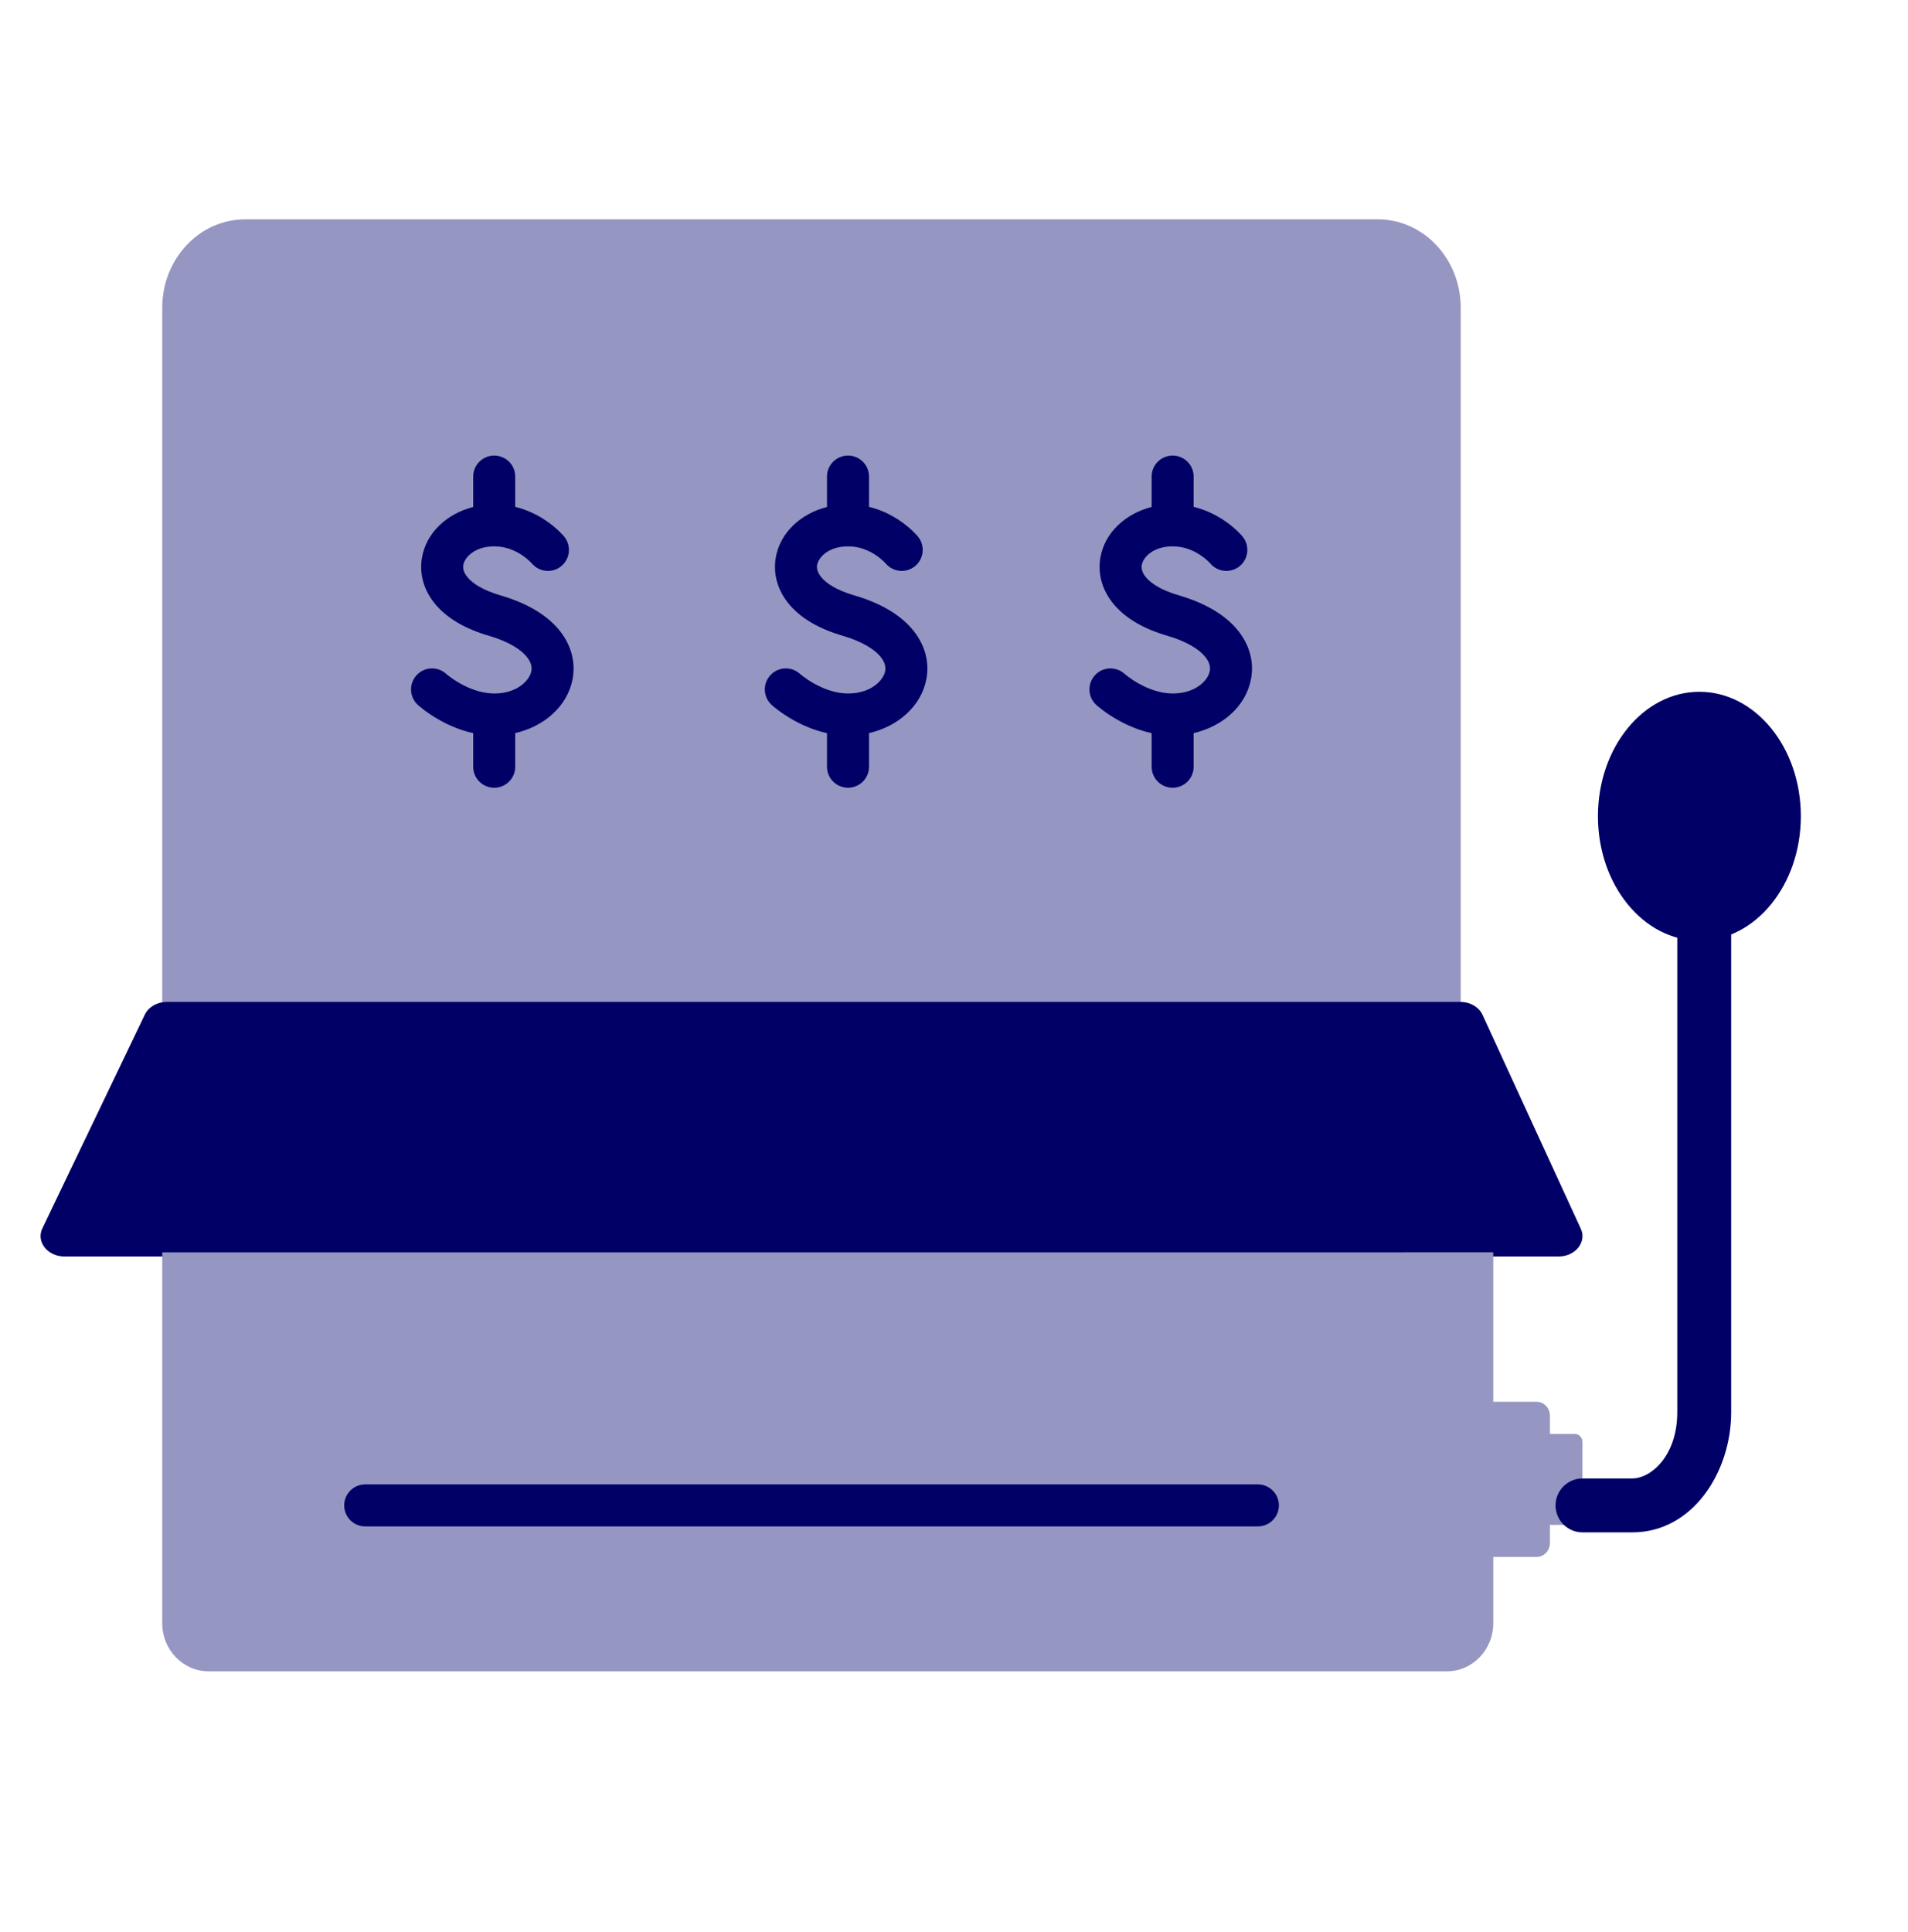 <svg width="80" height="81" viewBox="0 0 80 81" fill="none" xmlns="http://www.w3.org/2000/svg">
<path d="M61.245 42.239V12.896C61.245 10.852 59.687 9.195 57.767 9.195H10.281C8.36 9.195 6.803 10.854 6.803 12.896V42.239" fill="#9596C1"/>
<path d="M65.348 52.674H2.705C1.98 52.674 1.494 52.038 1.788 51.472L6.084 42.509C6.244 42.2 6.604 42 7 42H61.228C61.625 42 61.984 42.2 62.144 42.509L66.264 51.472C66.558 52.038 66.073 52.674 65.348 52.674Z" fill="#000066"/>
<path d="M6.803 52.5V68.047C6.803 69.162 7.674 70.065 8.75 70.065H60.664C61.739 70.065 62.61 69.162 62.61 68.047V65.27H64.425C64.734 65.27 64.984 65.01 64.984 64.691V63.925H66.023C66.203 63.925 66.349 63.774 66.349 63.586C66.349 62.902 66.349 61.132 66.349 60.448C66.349 60.261 66.203 60.11 66.023 60.11H64.984V59.344C64.984 59.025 64.734 58.765 64.425 58.765H62.61V52.498" fill="#9596C1"/>
<path fill-rule="evenodd" clip-rule="evenodd" d="M49.167 19.098C49.653 19.098 50.048 19.492 50.048 19.978V21.248C50.563 21.374 50.988 21.593 51.307 21.805C51.55 21.967 51.74 22.129 51.871 22.254C51.937 22.316 51.989 22.37 52.027 22.411C52.046 22.432 52.061 22.449 52.073 22.463L52.088 22.48L52.094 22.487L52.096 22.49L52.097 22.491C52.097 22.491 52.098 22.492 51.419 23.053L52.098 22.492C52.407 22.867 52.355 23.422 51.98 23.732C51.607 24.04 51.055 23.989 50.745 23.619C50.743 23.617 50.739 23.613 50.733 23.606C50.718 23.59 50.693 23.564 50.658 23.53C50.586 23.462 50.476 23.367 50.332 23.272C50.043 23.079 49.649 22.904 49.173 22.904C48.318 22.904 47.922 23.392 47.873 23.682C47.85 23.814 47.872 23.994 48.059 24.213C48.259 24.446 48.665 24.735 49.42 24.956C50.497 25.27 51.314 25.743 51.842 26.355C52.385 26.985 52.592 27.736 52.453 28.467C52.236 29.617 51.251 30.456 50.048 30.733V32.143C50.048 32.63 49.653 33.024 49.167 33.024C48.681 33.024 48.287 32.63 48.287 32.143V30.735C47.732 30.613 47.254 30.398 46.892 30.196C46.615 30.042 46.392 29.887 46.235 29.77C46.157 29.711 46.094 29.661 46.049 29.623C46.027 29.605 46.009 29.589 45.995 29.577L45.978 29.562L45.972 29.557L45.97 29.555L45.969 29.554C45.969 29.554 45.968 29.553 46.56 28.901L45.968 29.553C45.608 29.227 45.581 28.67 45.908 28.31C46.234 27.951 46.789 27.923 47.149 28.247L47.152 28.25C47.156 28.253 47.164 28.26 47.176 28.27C47.2 28.29 47.239 28.322 47.292 28.361C47.398 28.441 47.555 28.549 47.749 28.658C48.142 28.876 48.633 29.065 49.146 29.072C49.153 29.071 49.16 29.071 49.167 29.071C49.175 29.071 49.184 29.071 49.192 29.072C50.148 29.064 50.653 28.509 50.723 28.14C50.754 27.975 50.728 27.76 50.508 27.505C50.273 27.231 49.798 26.901 48.926 26.646C47.957 26.363 47.21 25.928 46.722 25.359C46.221 24.774 46.02 24.074 46.137 23.387C46.318 22.318 47.193 21.532 48.287 21.253V19.978C48.287 19.492 48.681 19.098 49.167 19.098ZM47.15 28.248C47.151 28.248 47.15 28.248 47.15 28.248Z" fill="#000066"/>
<path fill-rule="evenodd" clip-rule="evenodd" d="M35.556 19.098C36.042 19.098 36.436 19.492 36.436 19.978V21.248C36.952 21.374 37.377 21.593 37.696 21.805C37.939 21.967 38.128 22.129 38.26 22.254C38.325 22.316 38.378 22.37 38.415 22.411C38.434 22.432 38.45 22.449 38.462 22.463L38.477 22.48L38.482 22.487L38.484 22.49L38.486 22.491C38.486 22.491 38.486 22.492 37.808 23.053L38.486 22.492C38.796 22.867 38.743 23.422 38.368 23.732C37.995 24.04 37.444 23.989 37.134 23.619C37.132 23.617 37.128 23.613 37.121 23.606C37.107 23.59 37.082 23.564 37.046 23.53C36.975 23.462 36.864 23.367 36.721 23.272C36.431 23.079 36.038 22.904 35.561 22.904C34.707 22.904 34.311 23.392 34.261 23.682C34.239 23.814 34.261 23.994 34.448 24.213C34.647 24.446 35.054 24.735 35.808 24.956C36.885 25.27 37.703 25.743 38.23 26.355C38.773 26.985 38.98 27.736 38.842 28.467C38.624 29.617 37.639 30.456 36.436 30.733V32.143C36.436 32.63 36.042 33.024 35.556 33.024C35.07 33.024 34.675 32.63 34.675 32.143V30.735C34.121 30.613 33.643 30.398 33.281 30.196C33.004 30.042 32.78 29.887 32.624 29.77C32.545 29.711 32.483 29.661 32.438 29.623C32.415 29.605 32.397 29.589 32.384 29.577L32.367 29.562L32.361 29.557L32.359 29.555L32.358 29.554C32.358 29.554 32.357 29.553 32.949 28.901L32.357 29.553C31.997 29.227 31.97 28.67 32.297 28.31C32.623 27.951 33.178 27.923 33.538 28.247L33.541 28.25C33.545 28.253 33.553 28.26 33.565 28.27C33.589 28.29 33.628 28.322 33.681 28.361C33.787 28.441 33.944 28.549 34.138 28.658C34.53 28.876 35.022 29.065 35.535 29.072C35.542 29.071 35.549 29.071 35.556 29.071C35.564 29.071 35.572 29.071 35.58 29.072C36.537 29.064 37.042 28.509 37.112 28.14C37.143 27.975 37.117 27.76 36.897 27.505C36.661 27.231 36.186 26.901 35.315 26.646C34.346 26.363 33.599 25.928 33.111 25.359C32.61 24.774 32.409 24.074 32.525 23.387C32.707 22.318 33.581 21.532 34.675 21.253V19.978C34.675 19.492 35.07 19.098 35.556 19.098ZM33.539 28.248C33.539 28.248 33.539 28.248 33.539 28.248Z" fill="#000066"/>
<path fill-rule="evenodd" clip-rule="evenodd" d="M20.722 19.098C21.208 19.098 21.602 19.492 21.602 19.978V21.248C22.118 21.374 22.543 21.593 22.861 21.805C23.105 21.967 23.294 22.129 23.426 22.254C23.491 22.316 23.544 22.37 23.581 22.411C23.6 22.432 23.616 22.449 23.628 22.463L23.643 22.48L23.648 22.487L23.651 22.49L23.651 22.491C23.652 22.491 23.652 22.492 22.974 23.053L23.652 22.492C23.962 22.867 23.909 23.422 23.534 23.732C23.161 24.04 22.61 23.989 22.3 23.619C22.298 23.617 22.294 23.613 22.287 23.606C22.273 23.59 22.248 23.564 22.212 23.53C22.141 23.462 22.03 23.367 21.887 23.272C21.597 23.079 21.203 22.904 20.727 22.904C19.873 22.904 19.477 23.392 19.427 23.682C19.405 23.814 19.427 23.994 19.614 24.213C19.813 24.446 20.22 24.735 20.974 24.956C22.051 25.27 22.869 25.743 23.396 26.355C23.939 26.985 24.146 27.736 24.008 28.467C23.79 29.617 22.805 30.456 21.602 30.733V32.143C21.602 32.63 21.208 33.024 20.722 33.024C20.236 33.024 19.841 32.63 19.841 32.143V30.735C19.287 30.613 18.809 30.398 18.447 30.196C18.17 30.042 17.946 29.887 17.79 29.77C17.711 29.711 17.649 29.661 17.604 29.623C17.581 29.605 17.563 29.589 17.55 29.577L17.533 29.562L17.527 29.557L17.525 29.555L17.524 29.554C17.524 29.554 17.523 29.553 18.115 28.901L17.523 29.553C17.163 29.227 17.136 28.67 17.463 28.31C17.789 27.951 18.343 27.923 18.704 28.247L18.706 28.25C18.711 28.253 18.719 28.26 18.731 28.27C18.755 28.29 18.794 28.322 18.847 28.361C18.953 28.441 19.11 28.549 19.304 28.658C19.696 28.876 20.188 29.065 20.701 29.072C20.708 29.071 20.715 29.071 20.722 29.071C20.73 29.071 20.738 29.071 20.746 29.072C21.703 29.064 22.208 28.509 22.278 28.14C22.309 27.975 22.282 27.76 22.062 27.505C21.827 27.231 21.352 26.901 20.48 26.646C19.512 26.363 18.765 25.928 18.277 25.359C17.776 24.774 17.575 24.074 17.691 23.387C17.873 22.318 18.747 21.532 19.841 21.253V19.978C19.841 19.492 20.236 19.098 20.722 19.098ZM18.705 28.248C18.705 28.248 18.705 28.248 18.705 28.248Z" fill="#000066"/>
<path fill-rule="evenodd" clip-rule="evenodd" d="M14.432 63.108C14.432 62.622 14.826 62.228 15.312 62.228H52.741C53.227 62.228 53.622 62.622 53.622 63.108C53.622 63.595 53.227 63.989 52.741 63.989H15.312C14.826 63.989 14.432 63.595 14.432 63.108Z" fill="#000066"/>
<path fill-rule="evenodd" clip-rule="evenodd" d="M71.456 37.631C72.08 37.631 72.586 38.137 72.586 38.761V59.202C72.586 61.695 70.983 64.239 68.438 64.239H66.352C65.728 64.239 65.222 63.733 65.222 63.109C65.222 62.485 65.728 61.979 66.352 61.979H68.438C69.227 61.979 70.326 61.024 70.326 59.202V38.761C70.326 38.137 70.832 37.631 71.456 37.631Z" fill="#000066"/>
<path d="M71.253 39.435C73.602 39.435 75.507 37.099 75.507 34.217C75.507 31.336 73.602 29 71.253 29C68.904 29 67 31.336 67 34.217C67 37.099 68.904 39.435 71.253 39.435Z" fill="#000066"/>
</svg>
